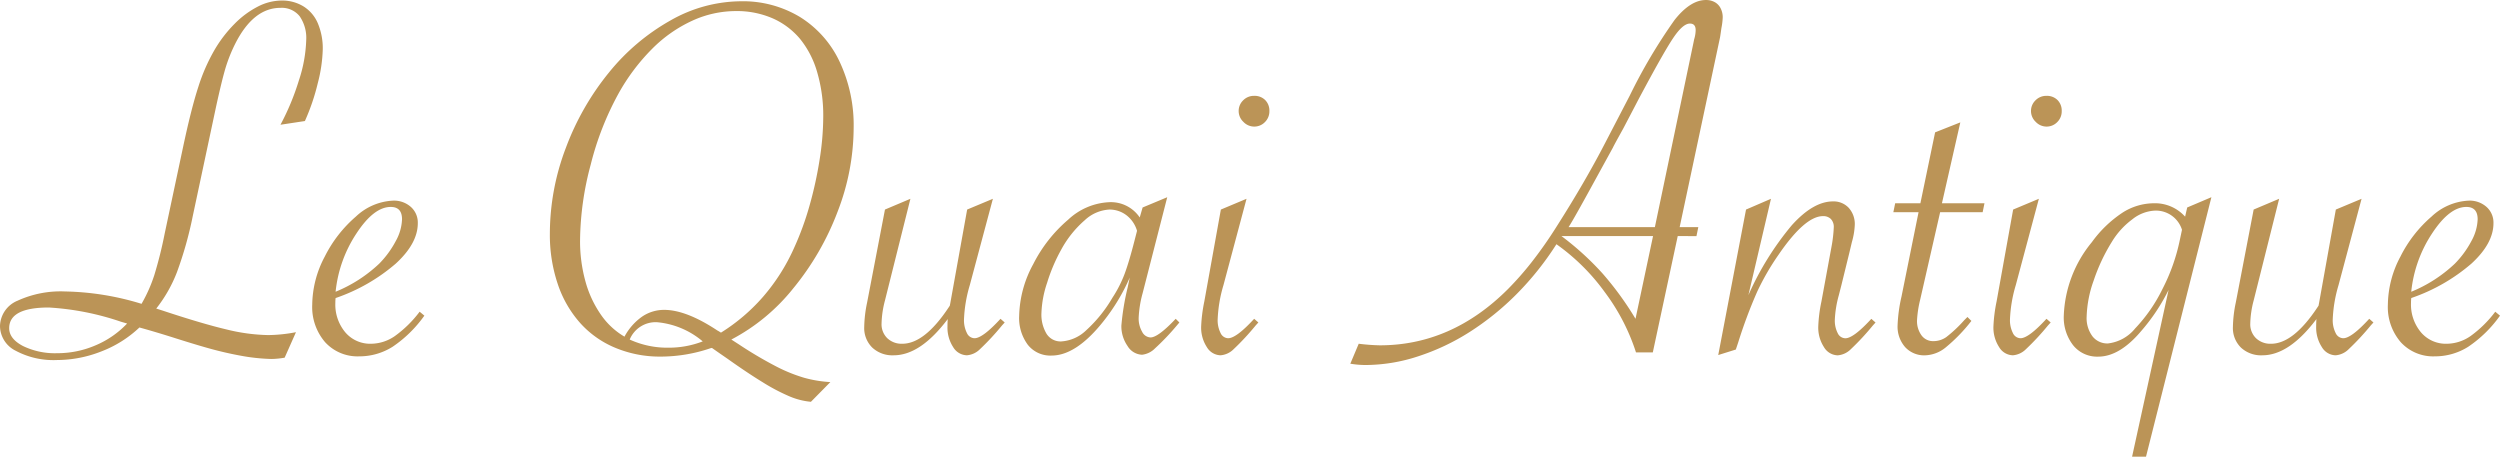 <svg xmlns="http://www.w3.org/2000/svg" width="278.906" height="50.947" viewBox="0 0 278.906 50.947">
  <path id="Le_Quai_Antique" data-name="Le Quai Antique" d="M32.227-2.256,30.967.586a8.929,8.929,0,0,1-1.494.146A21.6,21.6,0,0,1,25.986.352Q24.4.059,22.837-.366T18.779-1.582q-2.021-.645-4.014-1.2A12.862,12.862,0,0,1,10.488-.1,13.554,13.554,0,0,1,5.566.85,8.945,8.945,0,0,1,.952-.19,3.109,3.109,0,0,1-.791-2.93,3.136,3.136,0,0,1,1.172-5.771,11.531,11.531,0,0,1,6.475-6.8,30.727,30.727,0,0,1,15-5.42a16.673,16.673,0,0,0,1.421-3.193,46.316,46.316,0,0,0,1.157-4.629l2.08-9.785q.908-4.248,1.685-6.621a20.6,20.6,0,0,1,1.8-4.1,14.452,14.452,0,0,1,2.227-2.9,10.121,10.121,0,0,1,2.607-1.934,5.872,5.872,0,0,1,2.637-.674,4.546,4.546,0,0,1,2.461.659,4.108,4.108,0,0,1,1.6,1.9,7.176,7.176,0,0,1,.542,2.886,16.6,16.6,0,0,1-.557,3.779,23.772,23.772,0,0,1-1.436,4.219L30.5-25.4a27.572,27.572,0,0,0,2.051-4.937,15.691,15.691,0,0,0,.82-4.5,4.246,4.246,0,0,0-.732-2.666,2.55,2.55,0,0,0-2.139-.937q-3.018,0-5.039,3.984A17.107,17.107,0,0,0,24.4-31.831q-.41,1.333-1.084,4.409L20.713-15.205a42.068,42.068,0,0,1-1.758,6.24,15.572,15.572,0,0,1-2.314,4.072l.732.234q4.424,1.465,7.1,2.095a20.724,20.724,0,0,0,4.644.63A17.117,17.117,0,0,0,32.227-2.256ZM13.389-3.223l-.7-.205A30.38,30.38,0,0,0,4.658-5.01Q.234-5.01.234-2.7q0,1.172,1.523,1.978A8.157,8.157,0,0,0,5.6.088,10.749,10.749,0,0,0,9.873-.791,10.4,10.4,0,0,0,13.389-3.223ZM46.025-4.541l.527.439A13.792,13.792,0,0,1,43.008-.63,6.946,6.946,0,0,1,39.287.439a4.894,4.894,0,0,1-3.809-1.582,6,6,0,0,1-1.436-4.189,11.64,11.64,0,0,1,1.392-5.347,14.392,14.392,0,0,1,3.486-4.482,6.465,6.465,0,0,1,4.146-1.772,2.833,2.833,0,0,1,1.978.7,2.338,2.338,0,0,1,.776,1.816q0,2.256-2.461,4.512A20.349,20.349,0,0,1,36.65-6.064a4.283,4.283,0,0,0-.029.527,4.828,4.828,0,0,0,1.113,3.3A3.637,3.637,0,0,0,40.605-.967a4.726,4.726,0,0,0,2.666-.864A12.883,12.883,0,0,0,46.025-4.541ZM36.65-6.768A15.729,15.729,0,0,0,41.514-9.9a10.694,10.694,0,0,0,1.846-2.52,5.354,5.354,0,0,0,.7-2.432q0-1.377-1.26-1.377-1.9,0-3.853,3A14.4,14.4,0,0,0,36.65-6.768ZM78.633-.5l-.146.029a17.255,17.255,0,0,1-5.6.938,12.9,12.9,0,0,1-5-.967,10.829,10.829,0,0,1-3.97-2.8,12.477,12.477,0,0,1-2.5-4.38,17.141,17.141,0,0,1-.864-5.537,26.921,26.921,0,0,1,1.787-9.609,29.706,29.706,0,0,1,4.8-8.394,23.847,23.847,0,0,1,6.87-5.815,16.03,16.03,0,0,1,7.866-2.139,12.3,12.3,0,0,1,6.563,1.743,11.726,11.726,0,0,1,4.424,4.966,16.614,16.614,0,0,1,1.582,7.412,26.125,26.125,0,0,1-1.8,9.375,30.343,30.343,0,0,1-4.922,8.511A21.784,21.784,0,0,1,80.8-1.436l.41.264.41.264a45.089,45.089,0,0,0,4.131,2.446,17.7,17.7,0,0,0,3.164,1.289,13.7,13.7,0,0,0,2.93.483l-2.168,2.2a8,8,0,0,1-2.373-.6A21.531,21.531,0,0,1,84.316,3.34Q82.588,2.285,80.361.7l-.85-.586ZM77.607-1.23a9.152,9.152,0,0,0-5.1-2.139,3.127,3.127,0,0,0-3.047,1.934,10.061,10.061,0,0,0,4.277.908A10.469,10.469,0,0,0,77.607-1.23Zm-8.73-.527A6.418,6.418,0,0,1,70.854-4,4.344,4.344,0,0,1,73.3-4.746q2.461,0,5.918,2.285l.205.117A.184.184,0,0,0,79.5-2.3a.431.431,0,0,1,.132.1,20.893,20.893,0,0,0,4.7-4A22,22,0,0,0,87.8-11.66a32.624,32.624,0,0,0,1.714-4.687,43.191,43.191,0,0,0,1.128-5.127,31.086,31.086,0,0,0,.41-4.8,17.164,17.164,0,0,0-.674-4.98,10.457,10.457,0,0,0-1.9-3.706,8.4,8.4,0,0,0-3.047-2.3,10.01,10.01,0,0,0-4.16-.82,11.694,11.694,0,0,0-4.819,1.069,15.309,15.309,0,0,0-4.482,3.135A22.584,22.584,0,0,0,68.2-28.857a32.991,32.991,0,0,0-3.091,7.91,33.511,33.511,0,0,0-1.187,8.438,16.792,16.792,0,0,0,.6,4.585A12.1,12.1,0,0,0,66.24-4.219,8.287,8.287,0,0,0,68.877-1.758Zm31.9-15.381L97.939-5.8a10.946,10.946,0,0,0-.381,2.578A2.162,2.162,0,0,0,98.2-1.582a2.319,2.319,0,0,0,1.67.615q2.49,0,5.186-4.072l.117-.176q.059-.293.088-.469l1.846-10.254,2.871-1.2L107.4-7.5a15.357,15.357,0,0,0-.645,3.809,3.149,3.149,0,0,0,.322,1.523.96.96,0,0,0,.85.586q.908,0,2.9-2.168l.469.41-.293.322a28.081,28.081,0,0,1-2.461,2.651,2.324,2.324,0,0,1-1.465.688A1.832,1.832,0,0,1,105.542-.6a3.987,3.987,0,0,1-.63-2.3q0-.439.029-.82Q101.895.322,98.906.322a3.289,3.289,0,0,1-2.388-.864,3.052,3.052,0,0,1-.894-2.3,14.289,14.289,0,0,1,.322-2.725l1.992-10.371Zm28.652-.176L126.68-6.592a12.159,12.159,0,0,0-.439,2.754,2.94,2.94,0,0,0,.381,1.523,1.1,1.1,0,0,0,.938.645q.85,0,2.813-2.08l.41.41-.322.381a26.54,26.54,0,0,1-2.388,2.5,2.409,2.409,0,0,1-1.45.718A1.973,1.973,0,0,1,125-.718a3.854,3.854,0,0,1-.688-2.271,27.859,27.859,0,0,1,.7-4.248l.234-1.113a21.746,21.746,0,0,1-2.9,4.834Q119.3.352,116.514.352a3.2,3.2,0,0,1-2.637-1.2,4.991,4.991,0,0,1-.967-3.223,12.532,12.532,0,0,1,1.567-5.771,15.962,15.962,0,0,1,3.9-4.966,7.152,7.152,0,0,1,4.526-1.948,3.884,3.884,0,0,1,3.457,1.7l.322-1.113Zm-3.369,3.75a3.391,3.391,0,0,0-1.187-1.743,3.1,3.1,0,0,0-1.919-.63,4.376,4.376,0,0,0-2.725,1.187,11.77,11.77,0,0,0-2.637,3.3,19.162,19.162,0,0,0-1.567,3.691,11.715,11.715,0,0,0-.63,3.34,4.159,4.159,0,0,0,.571,2.344,1.845,1.845,0,0,0,1.626.85,4.406,4.406,0,0,0,2.813-1.26,15.2,15.2,0,0,0,2.9-3.6,13.536,13.536,0,0,0,1.377-2.7q.5-1.348,1.113-3.75Zm13.066-15.059a1.664,1.664,0,0,1,1.23.469,1.664,1.664,0,0,1,.469,1.23,1.672,1.672,0,0,1-.5,1.23,1.637,1.637,0,0,1-1.2.5,1.655,1.655,0,0,1-1.2-.527,1.655,1.655,0,0,1-.527-1.2,1.637,1.637,0,0,1,.5-1.2A1.672,1.672,0,0,1,139.131-28.623Zm-.85,11.484L135.7-7.5a15.357,15.357,0,0,0-.645,3.809,3.149,3.149,0,0,0,.322,1.523.96.96,0,0,0,.85.586q.908,0,2.9-2.168l.469.41-.293.322a28.081,28.081,0,0,1-2.461,2.651,2.324,2.324,0,0,1-1.465.688A1.832,1.832,0,0,1,133.843-.6a3.987,3.987,0,0,1-.63-2.3,17.253,17.253,0,0,1,.352-2.783l1.846-10.254Zm48.105,4.16L183.6,0h-1.875a22.926,22.926,0,0,0-3.472-6.709,23.24,23.24,0,0,0-5.405-5.361A33.143,33.143,0,0,1,168.4-6.5a30.573,30.573,0,0,1-5.229,4.219A25.17,25.17,0,0,1,157.412.439a18.97,18.97,0,0,1-5.859.967,10.705,10.705,0,0,1-1.7-.146l.938-2.227a22.729,22.729,0,0,0,2.344.176q8.027,0,14.3-6.27a34.346,34.346,0,0,0,2.622-2.974,47.311,47.311,0,0,0,2.769-3.94q3.193-5.01,5.449-9.375l2.754-5.3a60,60,0,0,1,5.01-8.452q1.758-2.212,3.486-2.212a2,2,0,0,1,.981.234,1.6,1.6,0,0,1,.659.688,2.171,2.171,0,0,1,.234,1.011,7.189,7.189,0,0,1-.146,1.2q-.146,1.055-.176,1.143l-4.482,21.064h2.08l-.205,1Zm-2.754,0H173.408l.117.088a31.8,31.8,0,0,1,4.482,4.1A35.047,35.047,0,0,1,181.67-3.75Zm-9.434-1h9.639L188-33.9q.205-.967.205-1a3.711,3.711,0,0,0,.176-1.055q0-.732-.645-.732-.791,0-1.9,1.67t-3.867,6.855q-.41.791-1.67,3.193-1.055,1.9-1.143,2.109l-2.812,5.127Q174.58-14.531,174.2-13.975ZM190.9.293,194-15.937l2.783-1.2-2.52,10.752A32.776,32.776,0,0,1,199.1-14.18q2.4-2.666,4.6-2.666a2.3,2.3,0,0,1,1.758.718,2.69,2.69,0,0,1,.674,1.919,8.122,8.122,0,0,1-.322,1.9l-.293,1.23L204.639-7.5l-.293,1.143a12.077,12.077,0,0,0-.439,2.7,3.062,3.062,0,0,0,.322,1.509.96.96,0,0,0,.85.571q.908,0,2.9-2.168l.469.41-.293.322a28.081,28.081,0,0,1-2.461,2.651,2.324,2.324,0,0,1-1.465.688A1.832,1.832,0,0,1,202.69-.6a3.987,3.987,0,0,1-.63-2.3,16.3,16.3,0,0,1,.352-2.783l1.143-6.211a15.268,15.268,0,0,0,.234-2.051,1.27,1.27,0,0,0-.322-.937,1.188,1.188,0,0,0-.879-.322q-2.021,0-4.98,4.336a27.588,27.588,0,0,0-2.373,4.116,54.135,54.135,0,0,0-2.109,5.64l-.264.791Zm24.756-15.937-2.227,9.756a12.485,12.485,0,0,0-.352,2.285,2.7,2.7,0,0,0,.5,1.7,1.584,1.584,0,0,0,1.318.645,2.5,2.5,0,0,0,1.45-.454A14.985,14.985,0,0,0,218.35-3.6l.352-.352.439.439a18.383,18.383,0,0,1-2.886,2.974,3.807,3.807,0,0,1-2.271.864A2.874,2.874,0,0,1,211.743-.6a3.464,3.464,0,0,1-.835-2.417,17.167,17.167,0,0,1,.439-3.223l1.9-9.4h-2.812l.205-1h2.813l1.641-7.91,2.813-1.113-2.051,9.023h4.746l-.205,1ZM227.52-28.623a1.664,1.664,0,0,1,1.23.469,1.664,1.664,0,0,1,.469,1.23,1.672,1.672,0,0,1-.5,1.23,1.637,1.637,0,0,1-1.2.5,1.655,1.655,0,0,1-1.2-.527,1.655,1.655,0,0,1-.527-1.2,1.637,1.637,0,0,1,.5-1.2A1.672,1.672,0,0,1,227.52-28.623Zm-.85,11.484L224.092-7.5a15.357,15.357,0,0,0-.645,3.809,3.149,3.149,0,0,0,.322,1.523.96.96,0,0,0,.85.586q.908,0,2.9-2.168l.469.41-.293.322a28.081,28.081,0,0,1-2.461,2.651,2.324,2.324,0,0,1-1.465.688A1.832,1.832,0,0,1,222.231-.6a3.987,3.987,0,0,1-.63-2.3,17.253,17.253,0,0,1,.352-2.783L223.8-15.937Zm19.248-.176-7.295,28.945H237.07l4.072-18.6a21.54,21.54,0,0,1-3.018,4.541q-2.432,2.9-4.834,2.9a3.424,3.424,0,0,1-2.8-1.274,5.046,5.046,0,0,1-1.04-3.3,13.658,13.658,0,0,1,3.135-8.2,13.158,13.158,0,0,1,3.384-3.267,6.541,6.541,0,0,1,3.5-1.069,4.512,4.512,0,0,1,3.516,1.494l.234-1.025Zm-3.281,3.633a3.054,3.054,0,0,0-2.988-2.139,4.365,4.365,0,0,0-2.563.981,8.777,8.777,0,0,0-2.271,2.5A20.481,20.481,0,0,0,232.778-8,12.92,12.92,0,0,0,232-3.984a3.4,3.4,0,0,0,.645,2.183A2.1,2.1,0,0,0,234.375-1a4.58,4.58,0,0,0,3.032-1.67,17.511,17.511,0,0,0,3.047-4.395,21.248,21.248,0,0,0,1.948-5.508Zm10.84-3.457L250.635-5.8a10.946,10.946,0,0,0-.381,2.578,2.162,2.162,0,0,0,.645,1.641,2.319,2.319,0,0,0,1.67.615q2.49,0,5.186-4.072l.117-.176q.059-.293.088-.469L259.8-15.937l2.871-1.2L260.1-7.5a15.357,15.357,0,0,0-.645,3.809,3.149,3.149,0,0,0,.322,1.523.96.96,0,0,0,.85.586q.908,0,2.9-2.168l.469.41-.293.322A28.081,28.081,0,0,1,261.24-.366a2.324,2.324,0,0,1-1.465.688A1.832,1.832,0,0,1,258.237-.6a3.987,3.987,0,0,1-.63-2.3q0-.439.029-.82Q254.59.322,251.6.322a3.289,3.289,0,0,1-2.388-.864,3.052,3.052,0,0,1-.894-2.3,14.289,14.289,0,0,1,.322-2.725l1.992-10.371Zm24.111,12.6.527.439A13.792,13.792,0,0,1,274.57-.63,6.946,6.946,0,0,1,270.85.439a4.894,4.894,0,0,1-3.809-1.582,6,6,0,0,1-1.436-4.189A11.64,11.64,0,0,1,267-10.679a14.392,14.392,0,0,1,3.486-4.482,6.465,6.465,0,0,1,4.146-1.772,2.833,2.833,0,0,1,1.978.7,2.338,2.338,0,0,1,.776,1.816q0,2.256-2.461,4.512a20.349,20.349,0,0,1-6.709,3.838,4.283,4.283,0,0,0-.029.527,4.828,4.828,0,0,0,1.113,3.3,3.637,3.637,0,0,0,2.871,1.274,4.726,4.726,0,0,0,2.666-.864A12.883,12.883,0,0,0,277.588-4.541Zm-9.375-2.227A15.729,15.729,0,0,0,273.076-9.9a10.694,10.694,0,0,0,1.846-2.52,5.354,5.354,0,0,0,.7-2.432q0-1.377-1.26-1.377-1.9,0-3.853,3A14.4,14.4,0,0,0,268.213-6.768Z" transform="translate(0.791 39.316)" fill="#bb9457"/>
</svg>
